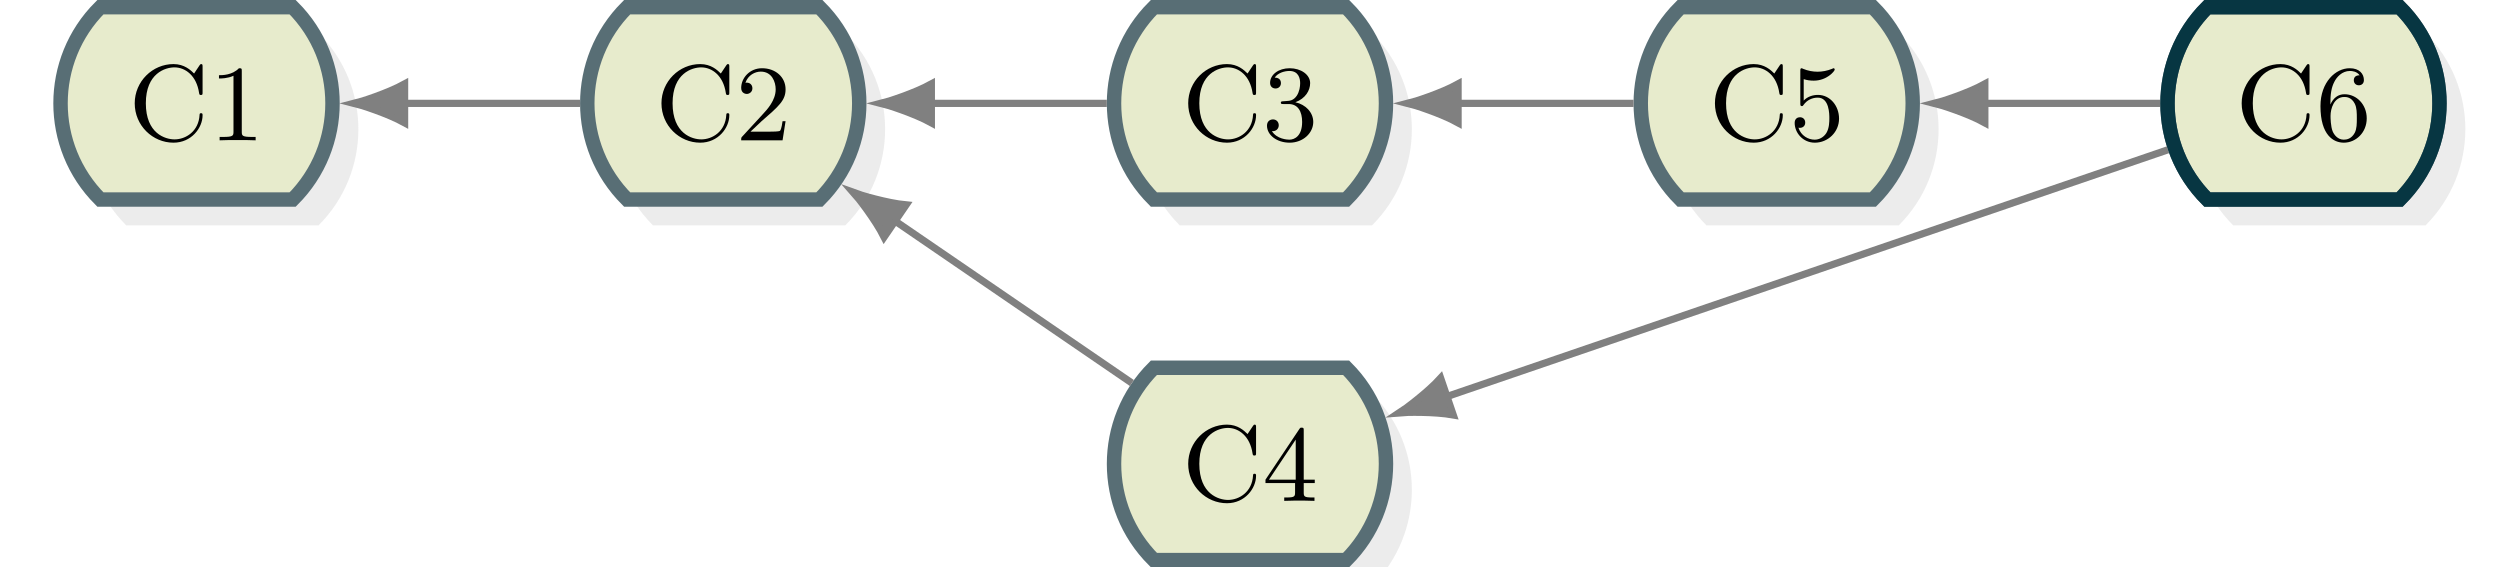 <?xml version="1.0" encoding="UTF-8"?>
<svg xmlns="http://www.w3.org/2000/svg" xmlns:xlink="http://www.w3.org/1999/xlink" width="414.485pt" height="94.051pt" viewBox="0 0 414.485 94.051" version="1.1">
<defs>
<g>
<symbol overflow="visible" id="glyph0-0">
<path style="stroke:none;" d=""/>
</symbol>
<symbol overflow="visible" id="glyph0-1">
<path style="stroke:none;" d="M 10.859 -11.078 C 10.281 -11.641 9.25 -12.641 7.438 -12.641 C 3.969 -12.641 1.016 -9.766 1.016 -6.141 C 1.016 -2.438 4 0.391 7.438 0.391 C 10.422 0.391 12.266 -2.062 12.266 -4.156 C 12.266 -4.344 12.266 -4.5 12.016 -4.5 C 11.781 -4.5 11.781 -4.375 11.766 -4.219 C 11.625 -1.484 9.469 -0.156 7.625 -0.156 C 6.094 -0.156 2.859 -1.109 2.859 -6.141 C 2.859 -11.141 6.109 -12.094 7.609 -12.094 C 9.375 -12.094 11.266 -10.75 11.688 -7.844 C 11.734 -7.609 11.75 -7.516 11.984 -7.516 C 12.266 -7.516 12.266 -7.609 12.266 -7.984 L 12.266 -12.172 C 12.266 -12.484 12.266 -12.641 12.047 -12.641 C 11.922 -12.641 11.875 -12.594 11.766 -12.438 Z M 10.859 -11.078 "/>
</symbol>
<symbol overflow="visible" id="glyph0-2">
<path style="stroke:none;" d="M 5.453 -11.469 C 5.453 -11.906 5.438 -11.953 4.984 -11.953 C 3.875 -10.797 2.219 -10.797 1.672 -10.797 L 1.672 -10.25 C 2.016 -10.25 3.109 -10.25 4.078 -10.703 L 4.078 -1.438 C 4.078 -0.766 4.016 -0.562 2.344 -0.562 L 1.781 -0.562 L 1.781 0 C 2.422 -0.047 4.016 -0.047 4.75 -0.047 C 5.484 -0.047 7.109 -0.047 7.75 0 L 7.75 -0.562 L 7.172 -0.562 C 5.5 -0.562 5.453 -0.766 5.453 -1.438 Z M 5.453 -11.469 "/>
</symbol>
<symbol overflow="visible" id="glyph0-3">
<path style="stroke:none;" d="M 8.281 -3.172 L 7.781 -3.172 C 7.75 -2.938 7.609 -1.891 7.375 -1.594 C 7.266 -1.438 6.031 -1.438 5.672 -1.438 L 2.469 -1.438 L 4.25 -3.125 C 7.188 -5.672 8.281 -6.625 8.281 -8.453 C 8.281 -10.516 6.578 -11.953 4.375 -11.953 C 2.312 -11.953 0.922 -10.312 0.922 -8.688 C 0.922 -7.781 1.688 -7.688 1.844 -7.688 C 2.234 -7.688 2.781 -7.984 2.781 -8.625 C 2.781 -9.172 2.406 -9.562 1.844 -9.562 C 1.766 -9.562 1.703 -9.562 1.625 -9.547 C 2.062 -10.812 3.203 -11.391 4.172 -11.391 C 6.016 -11.391 6.641 -9.688 6.641 -8.453 C 6.641 -6.625 5.25 -5.125 4.391 -4.203 L 1.109 -0.641 C 0.922 -0.453 0.922 -0.406 0.922 0 L 7.781 0 Z M 8.281 -3.172 "/>
</symbol>
<symbol overflow="visible" id="glyph0-4">
<path style="stroke:none;" d="M 5.469 -6.312 C 7.141 -6.938 7.922 -8.25 7.922 -9.484 C 7.922 -10.875 6.406 -11.953 4.531 -11.953 C 2.672 -11.953 1.281 -10.891 1.281 -9.531 C 1.281 -8.938 1.672 -8.594 2.188 -8.594 C 2.703 -8.594 3.078 -8.969 3.078 -9.484 C 3.078 -10.109 2.656 -10.391 2.047 -10.391 C 2.516 -11.141 3.609 -11.5 4.484 -11.5 C 5.969 -11.5 6.266 -10.312 6.266 -9.469 C 6.266 -8.938 6.156 -8.078 5.703 -7.391 C 5.141 -6.578 4.516 -6.547 4 -6.516 C 3.547 -6.469 3.516 -6.469 3.375 -6.469 C 3.203 -6.453 3.062 -6.438 3.062 -6.25 C 3.062 -6.016 3.203 -6.016 3.516 -6.016 L 4.359 -6.016 C 5.922 -6.016 6.594 -4.75 6.594 -3.047 C 6.594 -0.75 5.375 -0.109 4.469 -0.109 C 4.125 -0.109 2.391 -0.203 1.578 -1.531 C 2.219 -1.438 2.719 -1.891 2.719 -2.5 C 2.719 -3.078 2.281 -3.469 1.766 -3.469 C 1.312 -3.469 0.766 -3.188 0.766 -2.438 C 0.766 -0.844 2.438 0.391 4.516 0.391 C 6.766 0.391 8.438 -1.219 8.438 -3.047 C 8.438 -4.609 7.188 -5.938 5.469 -6.312 Z M 5.469 -6.312 "/>
</symbol>
<symbol overflow="visible" id="glyph0-5">
<path style="stroke:none;" d="M 1.859 -6.188 C 1.859 -5.859 1.859 -5.672 2.109 -5.672 C 2.266 -5.672 2.312 -5.734 2.422 -5.906 C 2.953 -6.656 3.828 -7.078 4.75 -7.078 C 6.672 -7.078 6.672 -4.328 6.672 -3.672 C 6.672 -3.125 6.672 -2.016 6.172 -1.203 C 5.688 -0.453 4.938 -0.109 4.234 -0.109 C 3.172 -0.109 1.969 -0.766 1.547 -2.094 C 1.562 -2.094 1.672 -2.062 1.797 -2.062 C 2.156 -2.062 2.672 -2.297 2.672 -2.938 C 2.672 -3.5 2.281 -3.828 1.797 -3.828 C 1.422 -3.828 0.922 -3.609 0.922 -2.891 C 0.922 -1.25 2.281 0.391 4.266 0.391 C 6.438 0.391 8.281 -1.359 8.281 -3.594 C 8.281 -5.766 6.75 -7.531 4.797 -7.531 C 3.922 -7.531 3.047 -7.25 2.422 -6.594 L 2.422 -10.141 C 2.953 -9.969 3.516 -9.891 4.078 -9.891 C 6.281 -9.891 7.562 -11.484 7.562 -11.719 C 7.562 -11.875 7.469 -11.953 7.375 -11.953 C 7.344 -11.953 7.297 -11.953 7.141 -11.859 C 6.297 -11.516 5.469 -11.375 4.719 -11.375 C 3.953 -11.375 3.141 -11.516 2.312 -11.859 C 2.141 -11.953 2.094 -11.953 2.078 -11.953 C 1.859 -11.953 1.859 -11.766 1.859 -11.469 Z M 1.859 -6.188 "/>
</symbol>
<symbol overflow="visible" id="glyph0-6">
<path style="stroke:none;" d="M 0.516 -3.516 L 0.516 -2.953 L 5.422 -2.953 L 5.422 -1.422 C 5.422 -0.75 5.359 -0.562 4.016 -0.562 L 3.625 -0.562 L 3.625 0 C 4.75 -0.047 6.016 -0.047 6.141 -0.047 C 6.219 -0.047 7.516 -0.047 8.641 0 L 8.641 -0.562 L 8.25 -0.562 C 6.906 -0.562 6.859 -0.75 6.859 -1.422 L 6.859 -2.953 L 8.688 -2.953 L 8.688 -3.516 L 6.859 -3.516 L 6.859 -11.656 C 6.859 -12.016 6.859 -12.141 6.516 -12.141 C 6.297 -12.141 6.281 -12.125 6.109 -11.875 Z M 1.094 -3.516 L 5.531 -10.156 L 5.531 -3.516 Z M 1.094 -3.516 "/>
</symbol>
<symbol overflow="visible" id="glyph0-7">
<path style="stroke:none;" d="M 2.406 -5.938 C 2.406 -7.766 2.594 -8.797 3.078 -9.719 C 3.438 -10.453 4.328 -11.5 5.656 -11.5 C 6.016 -11.5 6.828 -11.422 7.25 -10.781 C 6.578 -10.781 6.297 -10.438 6.297 -9.953 C 6.297 -9.484 6.625 -9.125 7.125 -9.125 C 7.625 -9.125 7.969 -9.453 7.969 -9.984 C 7.969 -11 7.25 -11.953 5.609 -11.953 C 3.297 -11.953 0.766 -9.672 0.766 -5.672 C 0.766 -0.812 2.953 0.391 4.641 0.391 C 6.641 0.391 8.438 -1.281 8.438 -3.641 C 8.438 -5.922 6.781 -7.641 4.75 -7.641 C 3.672 -7.641 2.906 -7.016 2.406 -5.938 Z M 4.625 -0.109 C 3.609 -0.109 3.016 -0.953 2.797 -1.469 C 2.453 -2.281 2.438 -3.766 2.438 -4.047 C 2.438 -5.25 3 -7.188 4.719 -7.188 C 5 -7.188 5.891 -7.188 6.453 -6.078 C 6.797 -5.406 6.797 -4.516 6.797 -3.656 C 6.797 -2.797 6.797 -1.922 6.453 -1.25 C 5.906 -0.234 5.109 -0.109 4.625 -0.109 Z M 4.625 -0.109 "/>
</symbol>
</g>
<clipPath id="clip1">
  <path d="M 188 65 L 235 65 L 235 94.051 L 188 94.051 Z M 188 65 "/>
</clipPath>
<clipPath id="clip2">
  <path d="M 150 27 L 264 27 L 264 94.051 L 150 94.051 Z M 150 27 "/>
</clipPath>
<clipPath id="clip3">
  <path d="M 325 0 L 414.484 0 L 414.484 67 L 325 67 Z M 325 0 "/>
</clipPath>
<clipPath id="clip4">
  <path d="M 325 0 L 414.484 0 L 414.484 67 L 325 67 Z M 325 0 "/>
</clipPath>
</defs>
<g id="surface1">
<path style=" stroke:none;fill-rule:nonzero;fill:rgb(50%,50%,50%);fill-opacity:0.15;" d="M 36.871 5.484 L 52.812 5.484 C 61.617 14.289 61.617 28.562 52.812 37.367 L 20.93 37.367 C 12.125 28.562 12.125 14.289 20.93 5.484 Z M 36.871 5.484 "/>
<path style="fill-rule:nonzero;fill:rgb(90.43%,92%,79.999%);fill-opacity:1;stroke-width:1.196;stroke-linecap:butt;stroke-linejoin:miter;stroke:rgb(34.511%,43.137%,45.882%);stroke-opacity:1;stroke-miterlimit:10;" d="M 11.87 7.971 L 19.841 7.971 C 24.243 3.568 24.243 -3.568 19.841 -7.971 L 3.899 -7.971 C -0.503 -3.568 -0.503 3.568 3.899 7.971 Z M 11.87 7.971 " transform="matrix(2,0,0,-2,8.842,17.137)"/>
<g style="fill:rgb(0%,0%,0%);fill-opacity:1;">
  <use xlink:href="#glyph0-1" x="21.32" y="23.265"/>
  <use xlink:href="#glyph0-2" x="34.632" y="23.265"/>
</g>
<path style=" stroke:none;fill-rule:nonzero;fill:rgb(50%,50%,50%);fill-opacity:0.15;" d="M 124.203 5.484 L 140.145 5.484 C 148.949 14.289 148.949 28.562 140.145 37.367 L 108.262 37.367 C 99.457 28.562 99.457 14.289 108.262 5.484 Z M 124.203 5.484 "/>
<path style="fill-rule:nonzero;fill:rgb(90.43%,92%,79.999%);fill-opacity:1;stroke-width:1.196;stroke-linecap:butt;stroke-linejoin:miter;stroke:rgb(34.511%,43.137%,45.882%);stroke-opacity:1;stroke-miterlimit:10;" d="M 55.536 7.971 L 63.507 7.971 C 67.909 3.568 67.909 -3.568 63.507 -7.971 L 47.565 -7.971 C 43.163 -3.568 43.163 3.568 47.565 7.971 Z M 55.536 7.971 " transform="matrix(2,0,0,-2,8.842,17.137)"/>
<g style="fill:rgb(0%,0%,0%);fill-opacity:1;">
  <use xlink:href="#glyph0-1" x="108.65" y="23.265"/>
  <use xlink:href="#glyph0-3" x="121.962" y="23.265"/>
</g>
<path style="fill:none;stroke-width:0.598;stroke-linecap:butt;stroke-linejoin:miter;stroke:rgb(50%,50%,50%);stroke-opacity:1;stroke-miterlimit:10;" d="M 29.12 0 L 43.665 0 " transform="matrix(2,0,0,-2,8.842,17.137)"/>
<path style="fill-rule:nonzero;fill:rgb(50%,50%,50%);fill-opacity:1;stroke-width:0.598;stroke-linecap:butt;stroke-linejoin:miter;stroke:rgb(50%,50%,50%);stroke-opacity:1;stroke-miterlimit:10;" d="M 4.148 0 C 3.638 0.125 1.4 0.836 -0 1.61 L -0 -1.609 C 1.4 -0.836 3.638 -0.125 4.148 0 Z M 4.148 0 " transform="matrix(-2,-0,-0,2,67.081,17.136)"/>
<path style=" stroke:none;fill-rule:nonzero;fill:rgb(50%,50%,50%);fill-opacity:0.15;" d="M 211.535 5.484 L 227.477 5.484 C 236.277 14.289 236.277 28.562 227.477 37.367 L 195.594 37.367 C 186.789 28.562 186.789 14.289 195.594 5.484 Z M 211.535 5.484 "/>
<path style="fill-rule:nonzero;fill:rgb(90.43%,92%,79.999%);fill-opacity:1;stroke-width:1.196;stroke-linecap:butt;stroke-linejoin:miter;stroke:rgb(34.511%,43.137%,45.882%);stroke-opacity:1;stroke-miterlimit:10;" d="M 99.202 7.971 L 107.171 7.971 C 111.573 3.568 111.573 -3.568 107.171 -7.971 L 91.231 -7.971 C 86.829 -3.568 86.829 3.568 91.231 7.971 Z M 99.202 7.971 " transform="matrix(2,0,0,-2,8.842,17.137)"/>
<g style="fill:rgb(0%,0%,0%);fill-opacity:1;">
  <use xlink:href="#glyph0-1" x="195.98" y="23.265"/>
  <use xlink:href="#glyph0-4" x="209.292" y="23.265"/>
</g>
<path style=" stroke:none;fill-rule:nonzero;fill:rgb(50%,50%,50%);fill-opacity:0.15;" d="M 298.863 5.484 L 314.805 5.484 C 323.609 14.289 323.609 28.562 314.805 37.367 L 282.922 37.367 C 274.121 28.562 274.121 14.289 282.922 5.484 Z M 298.863 5.484 "/>
<path style="fill-rule:nonzero;fill:rgb(90.43%,92%,79.999%);fill-opacity:1;stroke-width:1.196;stroke-linecap:butt;stroke-linejoin:miter;stroke:rgb(34.511%,43.137%,45.882%);stroke-opacity:1;stroke-miterlimit:10;" d="M 142.866 7.971 L 150.837 7.971 C 155.239 3.568 155.239 -3.568 150.837 -7.971 L 134.895 -7.971 C 130.493 -3.568 130.493 3.568 134.895 7.971 Z M 142.866 7.971 " transform="matrix(2,0,0,-2,8.842,17.137)"/>
<g style="fill:rgb(0%,0%,0%);fill-opacity:1;">
  <use xlink:href="#glyph0-1" x="283.31" y="23.265"/>
  <use xlink:href="#glyph0-5" x="296.622" y="23.265"/>
</g>
<path style="fill:none;stroke-width:0.598;stroke-linecap:butt;stroke-linejoin:miter;stroke:rgb(50%,50%,50%);stroke-opacity:1;stroke-miterlimit:10;" d="M 116.45 0 L 130.997 0 " transform="matrix(2,0,0,-2,8.842,17.137)"/>
<path style="fill-rule:nonzero;fill:rgb(50%,50%,50%);fill-opacity:1;stroke-width:0.598;stroke-linecap:butt;stroke-linejoin:miter;stroke:rgb(50%,50%,50%);stroke-opacity:1;stroke-miterlimit:10;" d="M 4.147 0 C 3.637 0.125 1.399 0.836 0.001 1.61 L 0.001 -1.609 C 1.399 -0.836 3.637 -0.125 4.147 0 Z M 4.147 0 " transform="matrix(-2,-0,-0,2,241.744,17.136)"/>
<g clip-path="url(#clip1)" clip-rule="nonzero">
<path style=" stroke:none;fill-rule:nonzero;fill:rgb(50%,50%,50%);fill-opacity:0.15;" d="M 211.535 65.262 L 227.477 65.262 C 236.277 74.066 236.277 88.34 227.477 97.145 L 195.594 97.145 C 186.789 88.34 186.789 74.066 195.594 65.262 Z M 211.535 65.262 "/>
</g>
<path style=" stroke:none;fill-rule:nonzero;fill:rgb(90.43%,92%,79.999%);fill-opacity:1;" d="M 207.246 60.973 L 223.184 60.973 C 231.988 69.777 231.988 84.051 223.184 92.855 L 191.305 92.855 C 182.5 84.051 182.5 69.777 191.305 60.973 Z M 207.246 60.973 "/>
<g clip-path="url(#clip2)" clip-rule="nonzero">
<path style="fill:none;stroke-width:1.196;stroke-linecap:butt;stroke-linejoin:miter;stroke:rgb(34.511%,43.137%,45.882%);stroke-opacity:1;stroke-miterlimit:10;" d="M 99.202 -21.918 L 107.171 -21.918 C 111.573 -26.32 111.573 -33.457 107.171 -37.859 L 91.231 -37.859 C 86.829 -33.457 86.829 -26.32 91.231 -21.918 Z M 99.202 -21.918 " transform="matrix(2,0,0,-2,8.842,17.137)"/>
</g>
<g style="fill:rgb(0%,0%,0%);fill-opacity:1;">
  <use xlink:href="#glyph0-1" x="195.98" y="83.041"/>
  <use xlink:href="#glyph0-6" x="209.292" y="83.041"/>
</g>
<path style="fill:none;stroke-width:0.598;stroke-linecap:butt;stroke-linejoin:miter;stroke:rgb(50%,50%,50%);stroke-opacity:1;stroke-miterlimit:10;" d="M 72.786 0 L 87.331 0 " transform="matrix(2,0,0,-2,8.842,17.137)"/>
<path style="fill-rule:nonzero;fill:rgb(50%,50%,50%);fill-opacity:1;stroke-width:0.598;stroke-linecap:butt;stroke-linejoin:miter;stroke:rgb(50%,50%,50%);stroke-opacity:1;stroke-miterlimit:10;" d="M 4.148 0 C 3.638 0.125 1.4 0.836 -0.001 1.61 L -0.001 -1.609 C 1.4 -0.836 3.638 -0.125 4.148 0 Z M 4.148 0 " transform="matrix(-2,-0,-0,2,154.413,17.136)"/>
<path style="fill:none;stroke-width:0.598;stroke-linecap:butt;stroke-linejoin:miter;stroke:rgb(50%,50%,50%);stroke-opacity:1;stroke-miterlimit:10;" d="M 69.778 -9.75 L 89.407 -23.183 " transform="matrix(2,0,0,-2,8.842,17.137)"/>
<path style="fill-rule:nonzero;fill:rgb(50%,50%,50%);fill-opacity:1;stroke-width:0.598;stroke-linecap:butt;stroke-linejoin:miter;stroke:rgb(50%,50%,50%);stroke-opacity:1;stroke-miterlimit:10;" d="M 4.148 0.001 C 3.638 0.124 1.399 0.835 0 1.609 L 0 -1.61 C 1.4 -0.836 3.639 -0.125 4.148 0.001 Z M 4.148 0.001 " transform="matrix(-1.654,-1.132,-1.132,1.654,148.4,36.636)"/>
<path style=" stroke:none;fill-rule:nonzero;fill:rgb(50%,50%,50%);fill-opacity:0.15;" d="M 386.195 5.484 L 402.137 5.484 C 410.941 14.289 410.941 28.562 402.137 37.367 L 370.254 37.367 C 361.449 28.562 361.449 14.289 370.254 5.484 Z M 386.195 5.484 "/>
<path style=" stroke:none;fill-rule:nonzero;fill:rgb(90.43%,92%,79.999%);fill-opacity:1;" d="M 381.906 1.195 L 397.848 1.195 C 406.652 10 406.652 24.273 397.848 33.078 L 365.965 33.078 C 357.16 24.273 357.16 10 365.965 1.195 Z M 381.906 1.195 "/>
<g clip-path="url(#clip3)" clip-rule="nonzero">
<path style="fill:none;stroke-width:1.196;stroke-linecap:butt;stroke-linejoin:miter;stroke:rgb(34.511%,43.137%,45.882%);stroke-opacity:1;stroke-miterlimit:10;" d="M 186.532 7.971 L 194.503 7.971 C 198.905 3.568 198.905 -3.568 194.503 -7.971 L 178.561 -7.971 C 174.159 -3.568 174.159 3.568 178.561 7.971 Z M 186.532 7.971 " transform="matrix(2,0,0,-2,8.842,17.137)"/>
</g>
<g style="fill:rgb(0%,0%,0%);fill-opacity:1;">
  <use xlink:href="#glyph0-1" x="370.64" y="23.265"/>
  <use xlink:href="#glyph0-7" x="383.952" y="23.265"/>
</g>
<path style="fill:none;stroke-width:0.598;stroke-linecap:butt;stroke-linejoin:miter;stroke:rgb(50%,50%,50%);stroke-opacity:1;stroke-miterlimit:10;" d="M 160.116 0 L 174.663 0 " transform="matrix(2,0,0,-2,8.842,17.137)"/>
<path style="fill-rule:nonzero;fill:rgb(50%,50%,50%);fill-opacity:1;stroke-width:0.598;stroke-linecap:butt;stroke-linejoin:miter;stroke:rgb(50%,50%,50%);stroke-opacity:1;stroke-miterlimit:10;" d="M 4.147 0 C 3.639 0.125 1.399 0.836 0 1.61 L 0 -1.609 C 1.399 -0.836 3.639 -0.125 4.147 0 Z M 4.147 0 " transform="matrix(-2,-0,-0,2,329.075,17.136)"/>
<path style="fill:none;stroke-width:0.598;stroke-linecap:butt;stroke-linejoin:miter;stroke:rgb(50%,50%,50%);stroke-opacity:1;stroke-miterlimit:10;" d="M 115.524 -24.303 L 175.302 -3.844 " transform="matrix(2,0,0,-2,8.842,17.137)"/>
<path style="fill-rule:nonzero;fill:rgb(50%,50%,50%);fill-opacity:1;stroke-width:0.598;stroke-linecap:butt;stroke-linejoin:miter;stroke:rgb(50%,50%,50%);stroke-opacity:1;stroke-miterlimit:10;" d="M 4.147 0.001 C 3.639 0.125 1.399 0.836 0.001 1.61 L 0 -1.61 C 1.399 -0.837 3.638 -0.126 4.147 0.001 Z M 4.147 0.001 " transform="matrix(-1.894,0.648,0.648,1.894,239.892,65.74)"/>
<g clip-path="url(#clip4)" clip-rule="nonzero">
<path style="fill:none;stroke-width:1.196;stroke-linecap:butt;stroke-linejoin:miter;stroke:rgb(2.744%,21.175%,25.882%);stroke-opacity:1;stroke-miterlimit:10;" d="M 186.532 7.971 L 194.503 7.971 C 198.905 3.568 198.905 -3.568 194.503 -7.971 L 178.561 -7.971 C 174.159 -3.568 174.159 3.568 178.561 7.971 Z M 186.532 7.971 " transform="matrix(2,0,0,-2,8.842,17.137)"/>
</g>
</g>
</svg>

